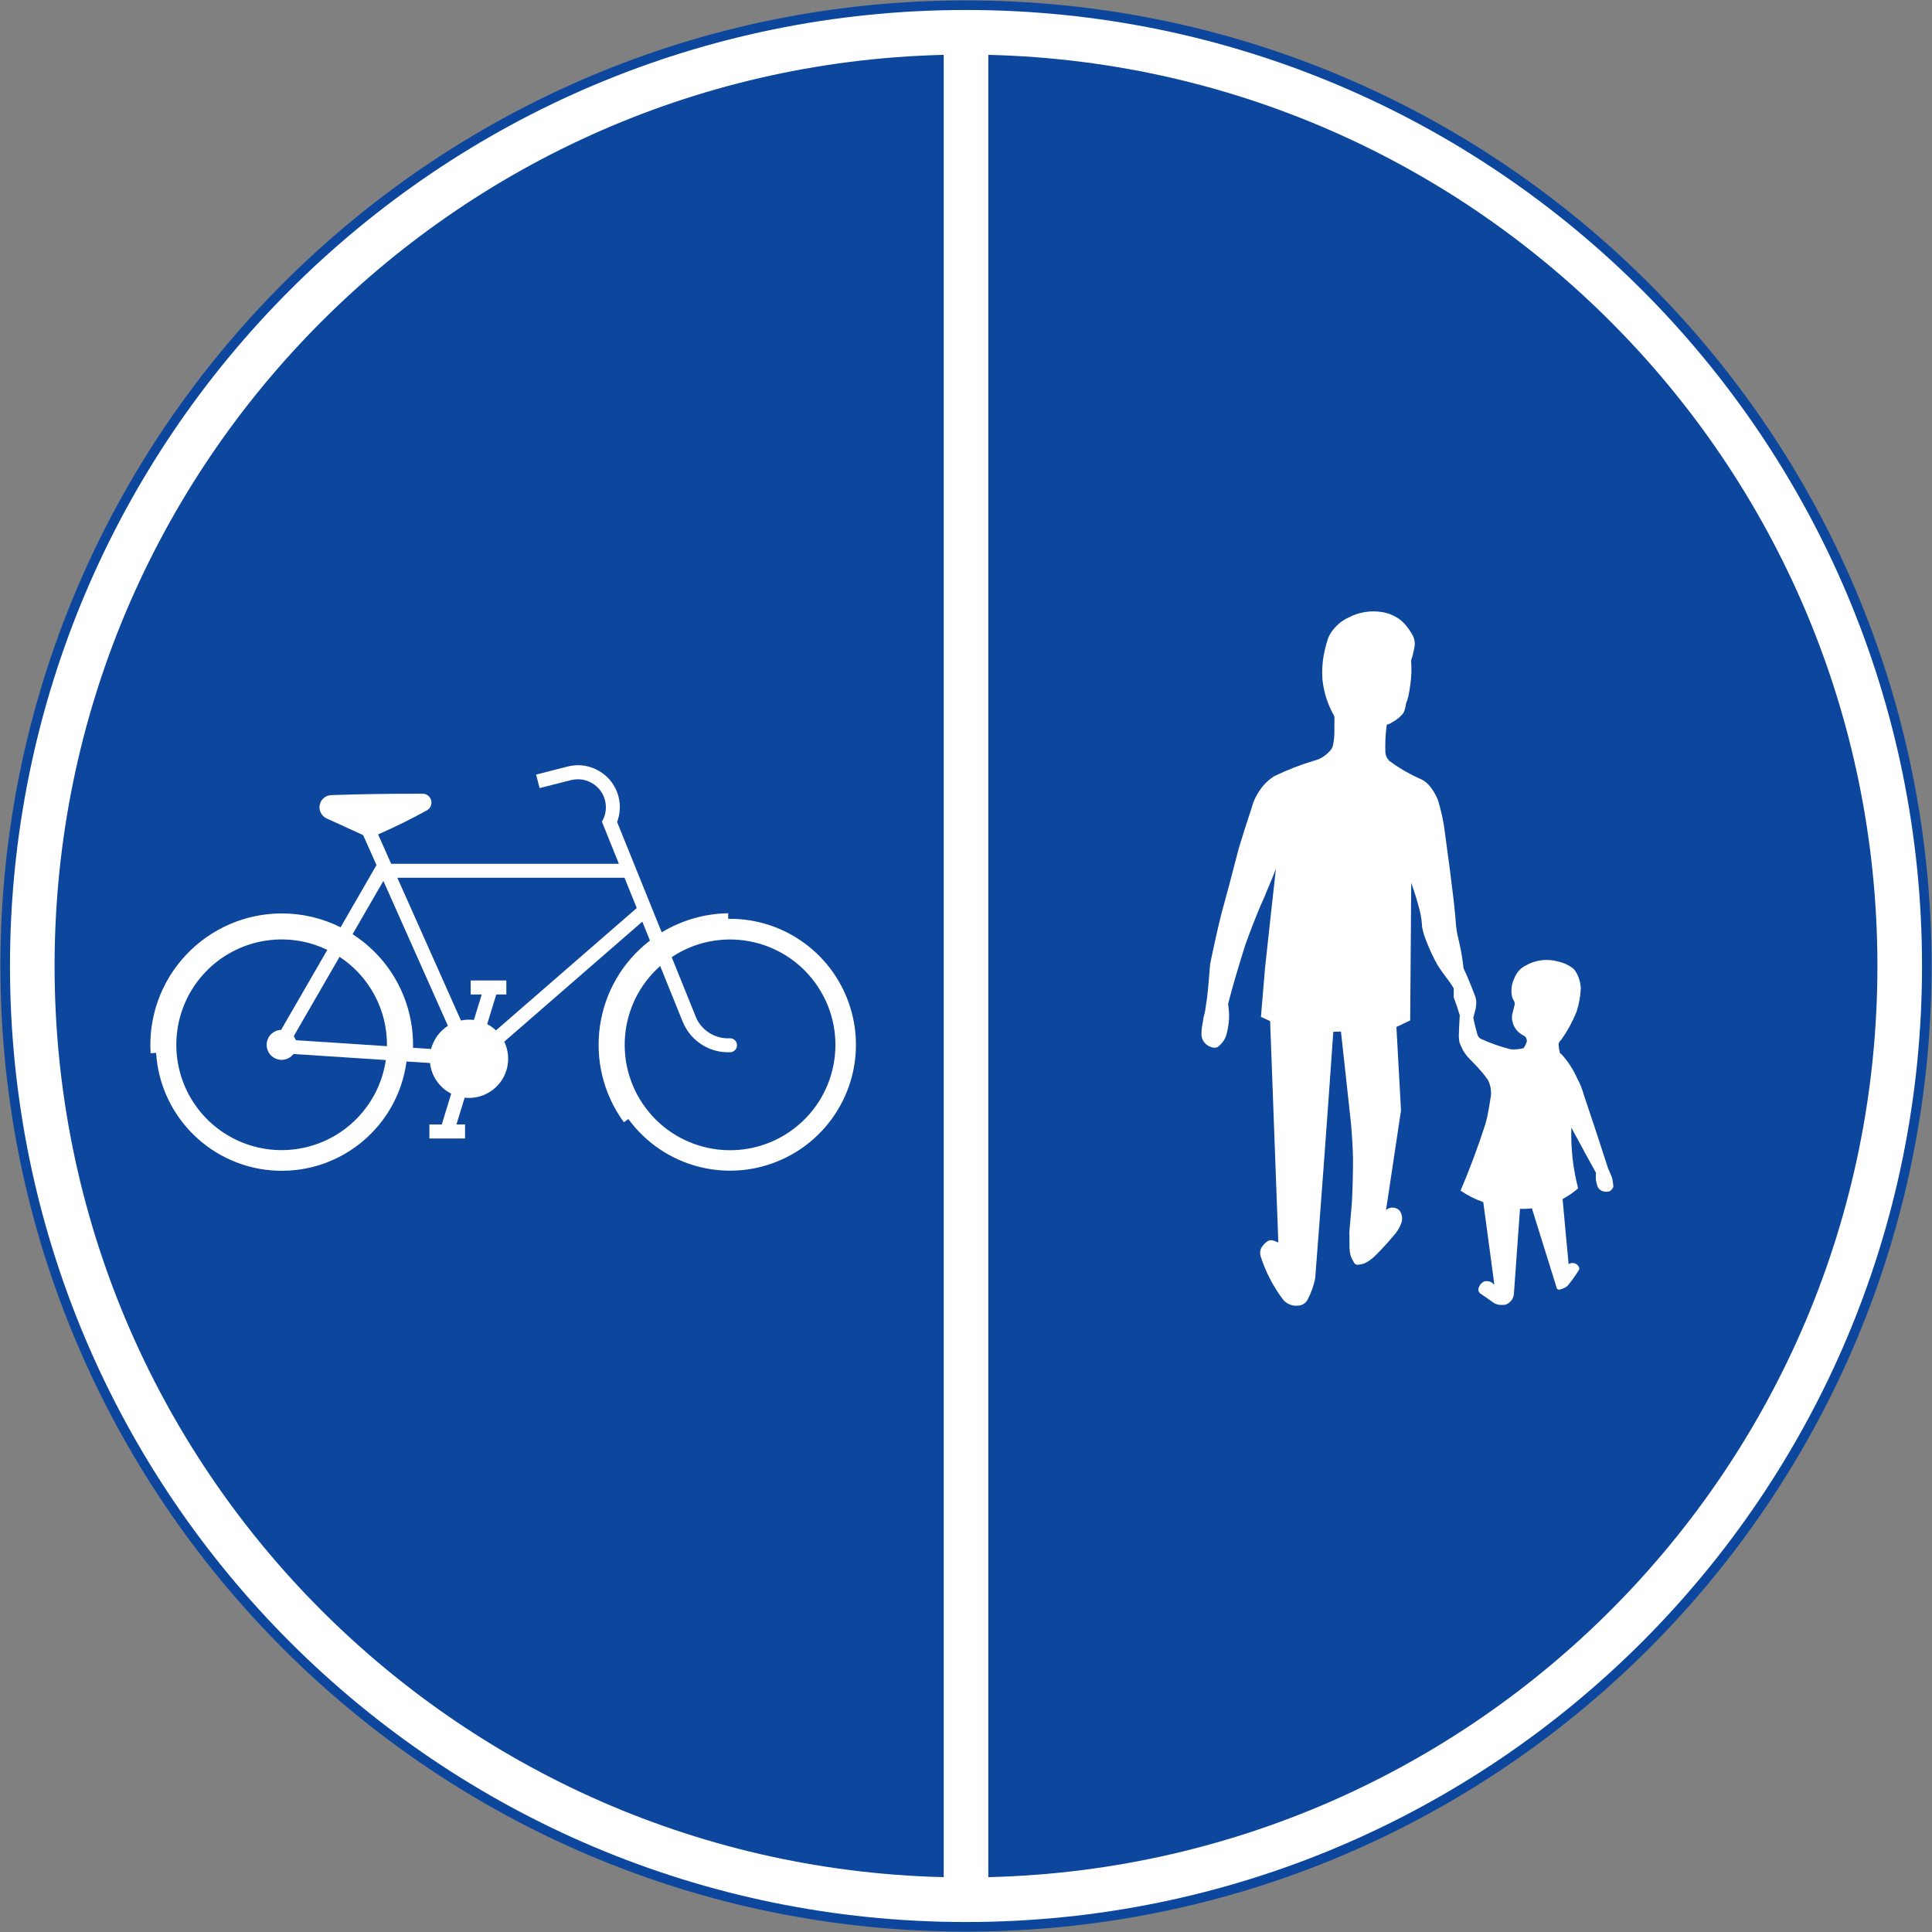 <?xml version="1.0" encoding="utf-8"?>
<!-- Generated by IcoMoon.io -->
<!DOCTYPE svg PUBLIC "-//W3C//DTD SVG 1.1//EN" "http://www.w3.org/Graphics/SVG/1.1/DTD/svg11.dtd">
<svg version="1.1" xmlns="http://www.w3.org/2000/svg" xmlns:xlink="http://www.w3.org/1999/xlink" width="24" height="24" viewBox="0 0 24 24">
<rect x="0" y="0" width="24" height="24" fill="#808080" stroke="none"/>
<path fill="#0c479d" d="M12 0.005c6.625 0 11.995 5.37 11.995 11.995s-5.37 11.995-11.995 11.995c-6.625 0-11.995-5.37-11.995-11.995s5.37-11.995 11.995-11.995z"></path>
<path fill="#fff" d="M12 0.124c6.559 0 11.876 5.317 11.876 11.876s-5.317 11.876-11.876 11.876c-6.559 0-11.876-5.317-11.876-11.876s5.317-11.876 11.876-11.876z"></path>
<path fill="#0c479d" d="M12 0.678c-6.253 0-11.322 5.069-11.322 11.322s5.069 11.322 11.322 11.322c6.253 0 11.322-5.069 11.322-11.322s-5.069-11.322-11.322-11.322z"></path>
<path fill="#fff" d="M5.343 13.205l-0.293-0.019c-0.106 0.798-0.8 1.385-1.604 1.357s-1.456-0.661-1.507-1.464l-0.068 0.005c-0.029-0.45 0.13-0.892 0.439-1.221s0.74-0.516 1.191-0.516c0.253 0 0.504 0.059 0.73 0.172l0.446-0.773-0.166-0.372-0.453-0.207c-0.065-0.030-0.101-0.1-0.086-0.17s0.077-0.12 0.148-0.12c0.375-0.013 0.75-0.018 1.125-0.017 0.052-0.002 0.098 0.032 0.111 0.082s-0.010 0.102-0.055 0.126c-0.197 0.108-0.398 0.207-0.604 0.297l0.162 0.365h2.829l-0.211-0.523c0.072-0.121 0.065-0.273-0.019-0.386s-0.228-0.164-0.364-0.13l-0.001 0-0.39 0.099-0.043-0.168 0.392-0.1c0.188-0.048 0.387 0.014 0.516 0.158s0.167 0.35 0.098 0.531l0.554 1.371c0.249-0.151 0.534-0.233 0.826-0.237v0.069c0.741-0.011 1.387 0.5 1.549 1.223s-0.206 1.46-0.881 1.766c-0.675 0.306-1.471 0.096-1.908-0.502l-0.056 0.040c-0.522-0.715-0.379-1.717 0.324-2.257l-0.095-0.235-1.715 1.491c0.077 0.159 0.062 0.348-0.041 0.493s-0.275 0.222-0.451 0.203l-0.102 0.333h0.107v0.174h-0.443v-0.174h0.154l0.117-0.383c-0.147-0.075-0.246-0.218-0.263-0.382z"></path>
<path fill="#0c479d" d="M8.482 12.695c0.097 0.236 0.332 0.387 0.587 0.376 0.031 0 0.060-0.017 0.075-0.043s0.015-0.060-0-0.087c-0.016-0.027-0.044-0.043-0.075-0.043-0.174 0.010-0.337-0.085-0.415-0.241l-0.31-0.767c0.587-0.391 1.378-0.246 1.789 0.328s0.293 1.369-0.266 1.799c-0.559 0.43-1.358 0.34-1.807-0.204s-0.387-1.345 0.141-1.813l0.281 0.695z"></path>
<path fill="#0c479d" d="M3.494 12.793c-0.087 0.002-0.161 0.064-0.178 0.149s0.026 0.171 0.105 0.207c0.079 0.036 0.172 0.013 0.225-0.056l1.147 0.075c-0.082 0.56-0.514 1.003-1.071 1.1s-1.114-0.176-1.379-0.675c-0.265-0.5-0.18-1.113 0.212-1.521s1.002-0.518 1.511-0.272l-0.573 0.992z"></path>
<path fill="#0c479d" d="M3.65 12.87l0.568-0.984c0.373 0.245 0.595 0.663 0.589 1.11l-1.131-0.074-0.026-0.052z"></path>
<path fill="#0c479d" d="M4.763 10.942l-0.383 0.663c0.384 0.246 0.647 0.641 0.726 1.089 0.019 0.106 0.027 0.214 0.025 0.322l0.224 0.015c0.031-0.119 0.106-0.222 0.209-0.288l-0.802-1.801z"></path>
<path fill="#0c479d" d="M5.847 12.354v-0.174h0.443v0.174h-0.125l-0.113 0.368c0.040 0.021 0.076 0.047 0.109 0.078l1.749-1.52-0.152-0.376h-2.822l0.79 1.773c0.053-0.011 0.107-0.013 0.161-0.007l0.097-0.316h-0.136z"></path>
<path fill="#fff" d="M14.943 12.69c0.005-0.042 0.014-0.082 0.026-0.123 0.009-0.058 0.018-0.115 0.026-0.173 0.010-0.088 0.018-0.176 0.025-0.264 0.004-0.054 0.008-0.108 0.014-0.163 0.042-0.203 0.087-0.405 0.136-0.606 0.075-0.273 0.148-0.547 0.218-0.821 0.052-0.172 0.106-0.342 0.163-0.512 0.020-0.077 0.054-0.15 0.101-0.214 0.047-0.071 0.11-0.131 0.183-0.175 0.156-0.075 0.318-0.138 0.484-0.188 0.033-0.008 0.064-0.020 0.094-0.036 0.045-0.026 0.085-0.059 0.119-0.099 0.011-0.014 0.019-0.030 0.024-0.046 0.001-0.004 0.002-0.008 0.003-0.013 0.001-0.003 0.001-0.006 0.002-0.010 0.013-0.066 0.018-0.134 0.015-0.202 0-0.042 0.001-0.084 0.001-0.126 0.001-0.012-0.002-0.023-0.008-0.033-0.077-0.137-0.125-0.289-0.141-0.445-0.009-0.128 0.002-0.257 0.033-0.381 0.010-0.044 0.023-0.088 0.037-0.131 0.016-0.043 0.041-0.082 0.071-0.116 0.048-0.060 0.11-0.108 0.18-0.14 0.126-0.068 0.27-0.092 0.411-0.071 0.084 0.012 0.164 0.045 0.233 0.096 0.019 0.015 0.036 0.031 0.052 0.048 0.043 0.047 0.079 0.1 0.109 0.156 0.003 0.008 0.006 0.016 0.009 0.024 0.009 0.026 0.012 0.054 0.012 0.081-0.002 0.015-0.004 0.030-0.006 0.045-0.010 0.052-0.023 0.103-0.040 0.152 0.008 0.099 0.005 0.199-0.009 0.298-0.006 0.048-0.014 0.096-0.024 0.144-0.006 0.030-0.015 0.058-0.028 0.086-0.004 0.033-0.011 0.065-0.022 0.097-0.004 0.012-0.010 0.024-0.017 0.034-0.026 0.032-0.057 0.060-0.091 0.083-0.022 0.014-0.045 0.028-0.068 0.041-0.013 0.007-0.028 0.012-0.043 0.015-0.016 0.117-0.022 0.234-0.017 0.352 0.005 0.037 0.022 0.071 0.048 0.097 0.112 0.084 0.234 0.156 0.362 0.214 0.051 0.019 0.097 0.050 0.133 0.090 0.044 0.052 0.079 0.111 0.106 0.173 0.044 0.138 0.075 0.279 0.091 0.423 0.040 0.285 0.077 0.571 0.111 0.857 0.011 0.099 0.020 0.198 0.027 0.297 0.005 0.049 0.013 0.098 0.026 0.146 0.031 0.125 0.053 0.251 0.067 0.379 0.017 0.037 0.034 0.075 0.051 0.112 0.034 0.081 0.066 0.162 0.097 0.244 0.005 0.018 0.008 0.037 0.010 0.056 0 0.028-0.002 0.055-0.007 0.083-0 0.003-0.001 0.007-0.002 0.010-0.009 0.036-0.019 0.071-0.028 0.106 0.013 0.070 0.030 0.139 0.050 0.207 0.006 0.024 0.021 0.044 0.042 0.056 0.12 0.055 0.244 0.099 0.372 0.131 0.054 0.004 0.108-0.001 0.16-0.014 0.018-0.026 0.032-0.055 0.041-0.085 0.001-0.022-0.006-0.043-0.021-0.059-0.018-0.011-0.035-0.022-0.053-0.033-0.050-0.033-0.085-0.083-0.101-0.14-0.014-0.042-0.014-0.087 0-0.129 0.008-0.029 0.015-0.058 0.022-0.088 0.003-0.013 0.003-0.026-0-0.038-0.002-0.006-0.005-0.012-0.009-0.018-0-0.001-0.001-0.001-0.001-0.002-0.010-0.016-0.017-0.034-0.022-0.053-0.015-0.078-0.004-0.158 0.032-0.229 0.025-0.065 0.073-0.119 0.135-0.151 0.125-0.073 0.274-0.091 0.412-0.050 0.065 0.014 0.126 0.042 0.178 0.083 0.010 0.008 0.019 0.018 0.027 0.028 0.044 0.066 0.068 0.142 0.071 0.221-0.004 0.098-0.022 0.196-0.052 0.289-0.049 0.122-0.112 0.238-0.188 0.345-0.008 0.010-0.016 0.020-0.025 0.030-0.009 0.012-0.012 0.028-0.010 0.043 0.002 0.027 0.006 0.053 0.012 0.080 0.001 0.009 0.005 0.017 0.012 0.023 0.002 0.001 0.003 0.003 0.005 0.004 0.006 0.005 0.011 0.011 0.017 0.016 0.075 0.084 0.136 0.179 0.182 0.282 0.037 0.068 0.065 0.139 0.086 0.213 0.102 0.303 0.202 0.606 0.3 0.91 0.008 0.018 0.016 0.036 0.023 0.054 0.012 0.024 0.022 0.050 0.030 0.075 0.005 0.030 0.009 0.061 0.013 0.091 0 0.006-0.001 0.013-0.004 0.018-0.009 0.021-0.025 0.037-0.045 0.048-0.028 0.008-0.058 0.007-0.086-0.002-0.017-0.007-0.033-0.018-0.045-0.032-0.007-0.007-0.012-0.015-0.016-0.024-0.009-0.027-0.016-0.055-0.021-0.083-0.002-0.030-0.002-0.060 0.001-0.089l-0.121-0.22-0.185-0.341c-0.008 0.254 0.020 0.508 0.084 0.754-0.059 0.051-0.124 0.096-0.193 0.133l0.040 0.435 0.035 0.373c0.009-0.006 0.020-0.010 0.031-0.012 0.041-0.009 0.082 0.013 0.098 0.051 0.003 0.008 0.004 0.016 0.003 0.024-0 0.001-0.001 0.003-0.001 0.004-0.039 0.066-0.084 0.128-0.132 0.188-0.012 0.016-0.028 0.029-0.047 0.038-0.020 0.011-0.042 0.019-0.064 0.024-0.010 0.001-0.020-0.001-0.028-0.006-0.003-0.002-0.005-0.006-0.006-0.009l-0.31-0.995c-0.049 0.006-0.098 0.008-0.148 0.006l-0.076 1.062c-0.005 0.042-0.027 0.080-0.061 0.105-0.001 0.001-0.002 0.002-0.003 0.003-0.013 0.011-0.028 0.018-0.044 0.022-0.028 0.003-0.057 0.003-0.085-0.001-0.016-0.004-0.031-0.009-0.046-0.015-0.060-0.043-0.12-0.085-0.181-0.126-0.021-0.019-0.027-0.048-0.015-0.074 0.011-0.034 0.036-0.061 0.069-0.075 0.026-0.005 0.053-0.003 0.077 0.007 0.015 0.006 0.027 0.016 0.036 0.029 0.002 0.001 0.004 0 0.006-0.001s0.003-0.003 0.003-0.006l-0.136-1.013c-0.1-0.035-0.195-0.083-0.282-0.143 0.115-0.27 0.217-0.544 0.307-0.823 0.018-0.062 0.032-0.126 0.043-0.19 0.009-0.053 0.018-0.106 0.026-0.159 0.008-0.069-0.004-0.138-0.035-0.2-0.001-0.003-0.003-0.005-0.005-0.008-0.036-0.051-0.075-0.099-0.117-0.145-0.039-0.042-0.079-0.083-0.119-0.124-0.028-0.030-0.053-0.064-0.073-0.1-0.015-0.030-0.028-0.060-0.040-0.090-0.005-0.024-0.008-0.048-0.009-0.073 0.002-0.089 0.006-0.178 0.012-0.266-0.023-0.076-0.048-0.151-0.076-0.226 0.002-0.037 0.002-0.074 0-0.111-0.029-0.048-0.061-0.094-0.096-0.137-0.036-0.048-0.070-0.097-0.103-0.148-0.057-0.101-0.105-0.205-0.146-0.314-0.021-0.052-0.037-0.107-0.047-0.162-0.003-0.065-0.012-0.13-0.027-0.193-0.030-0.12-0.066-0.238-0.108-0.354l-0.013 1.709-0.171 0.081 0.057 1.037-0.186 1.238c0.023-0.022 0.055-0.033 0.087-0.031s0.062 0.016 0.083 0.040c0.032 0.046 0.039 0.105 0.018 0.157-0.021 0.057-0.054 0.11-0.096 0.154-0.072 0.087-0.149 0.17-0.23 0.25-0.039 0.039-0.085 0.071-0.135 0.094-0.028 0.009-0.057 0.014-0.086 0.015-0.017-0.002-0.031-0.012-0.039-0.027-0.018-0.029-0.033-0.060-0.044-0.092-0.009-0.042-0.013-0.084-0.012-0.127 0-0.053-0-0.105-0.002-0.158 0.010-0.124 0.021-0.247 0.032-0.37 0.009-0.18 0.014-0.36 0.014-0.54-0.004-0.156-0.013-0.311-0.028-0.467-0.041-0.372-0.082-0.744-0.122-1.116l-0.095 0.003c-0.071 1.021-0.146 2.042-0.225 3.063-0.019 0.091-0.050 0.179-0.093 0.262-0.023 0.046-0.070 0.076-0.122 0.077-0.072 0.008-0.144-0.023-0.188-0.080-0.121-0.162-0.214-0.342-0.275-0.534-0.010-0.032-0.008-0.068 0.006-0.099 0.017-0.031 0.041-0.058 0.069-0.080 0.021-0.016 0.047-0.023 0.072-0.019 0.025 0.007 0.050 0.017 0.073 0.028l-0.102-2.751-0.114-0.052 0.050-0.598c0.044-0.414 0.090-0.828 0.136-1.241-0.032 0.083-0.065 0.165-0.101 0.247-0.028 0.072-0.059 0.143-0.091 0.213-0.068 0.161-0.131 0.324-0.19 0.489-0.040 0.128-0.079 0.256-0.117 0.384-0.034 0.114-0.065 0.229-0.095 0.345 0.009 0.060 0.014 0.12 0.012 0.18-0.004 0.070-0.015 0.139-0.034 0.206-0.007 0.024-0.018 0.047-0.031 0.068-0.020 0.029-0.045 0.056-0.073 0.079-0.003 0.002-0.007 0.004-0.010 0.006-0.027 0.008-0.056 0.006-0.082-0.006-0.069-0.024-0.115-0.089-0.113-0.162 0.001-0.053 0.008-0.106 0.020-0.157z"></path>
<path fill="#fff" d="M12.277 0.361h-0.554v23.278h0.554z"></path>
</svg>
